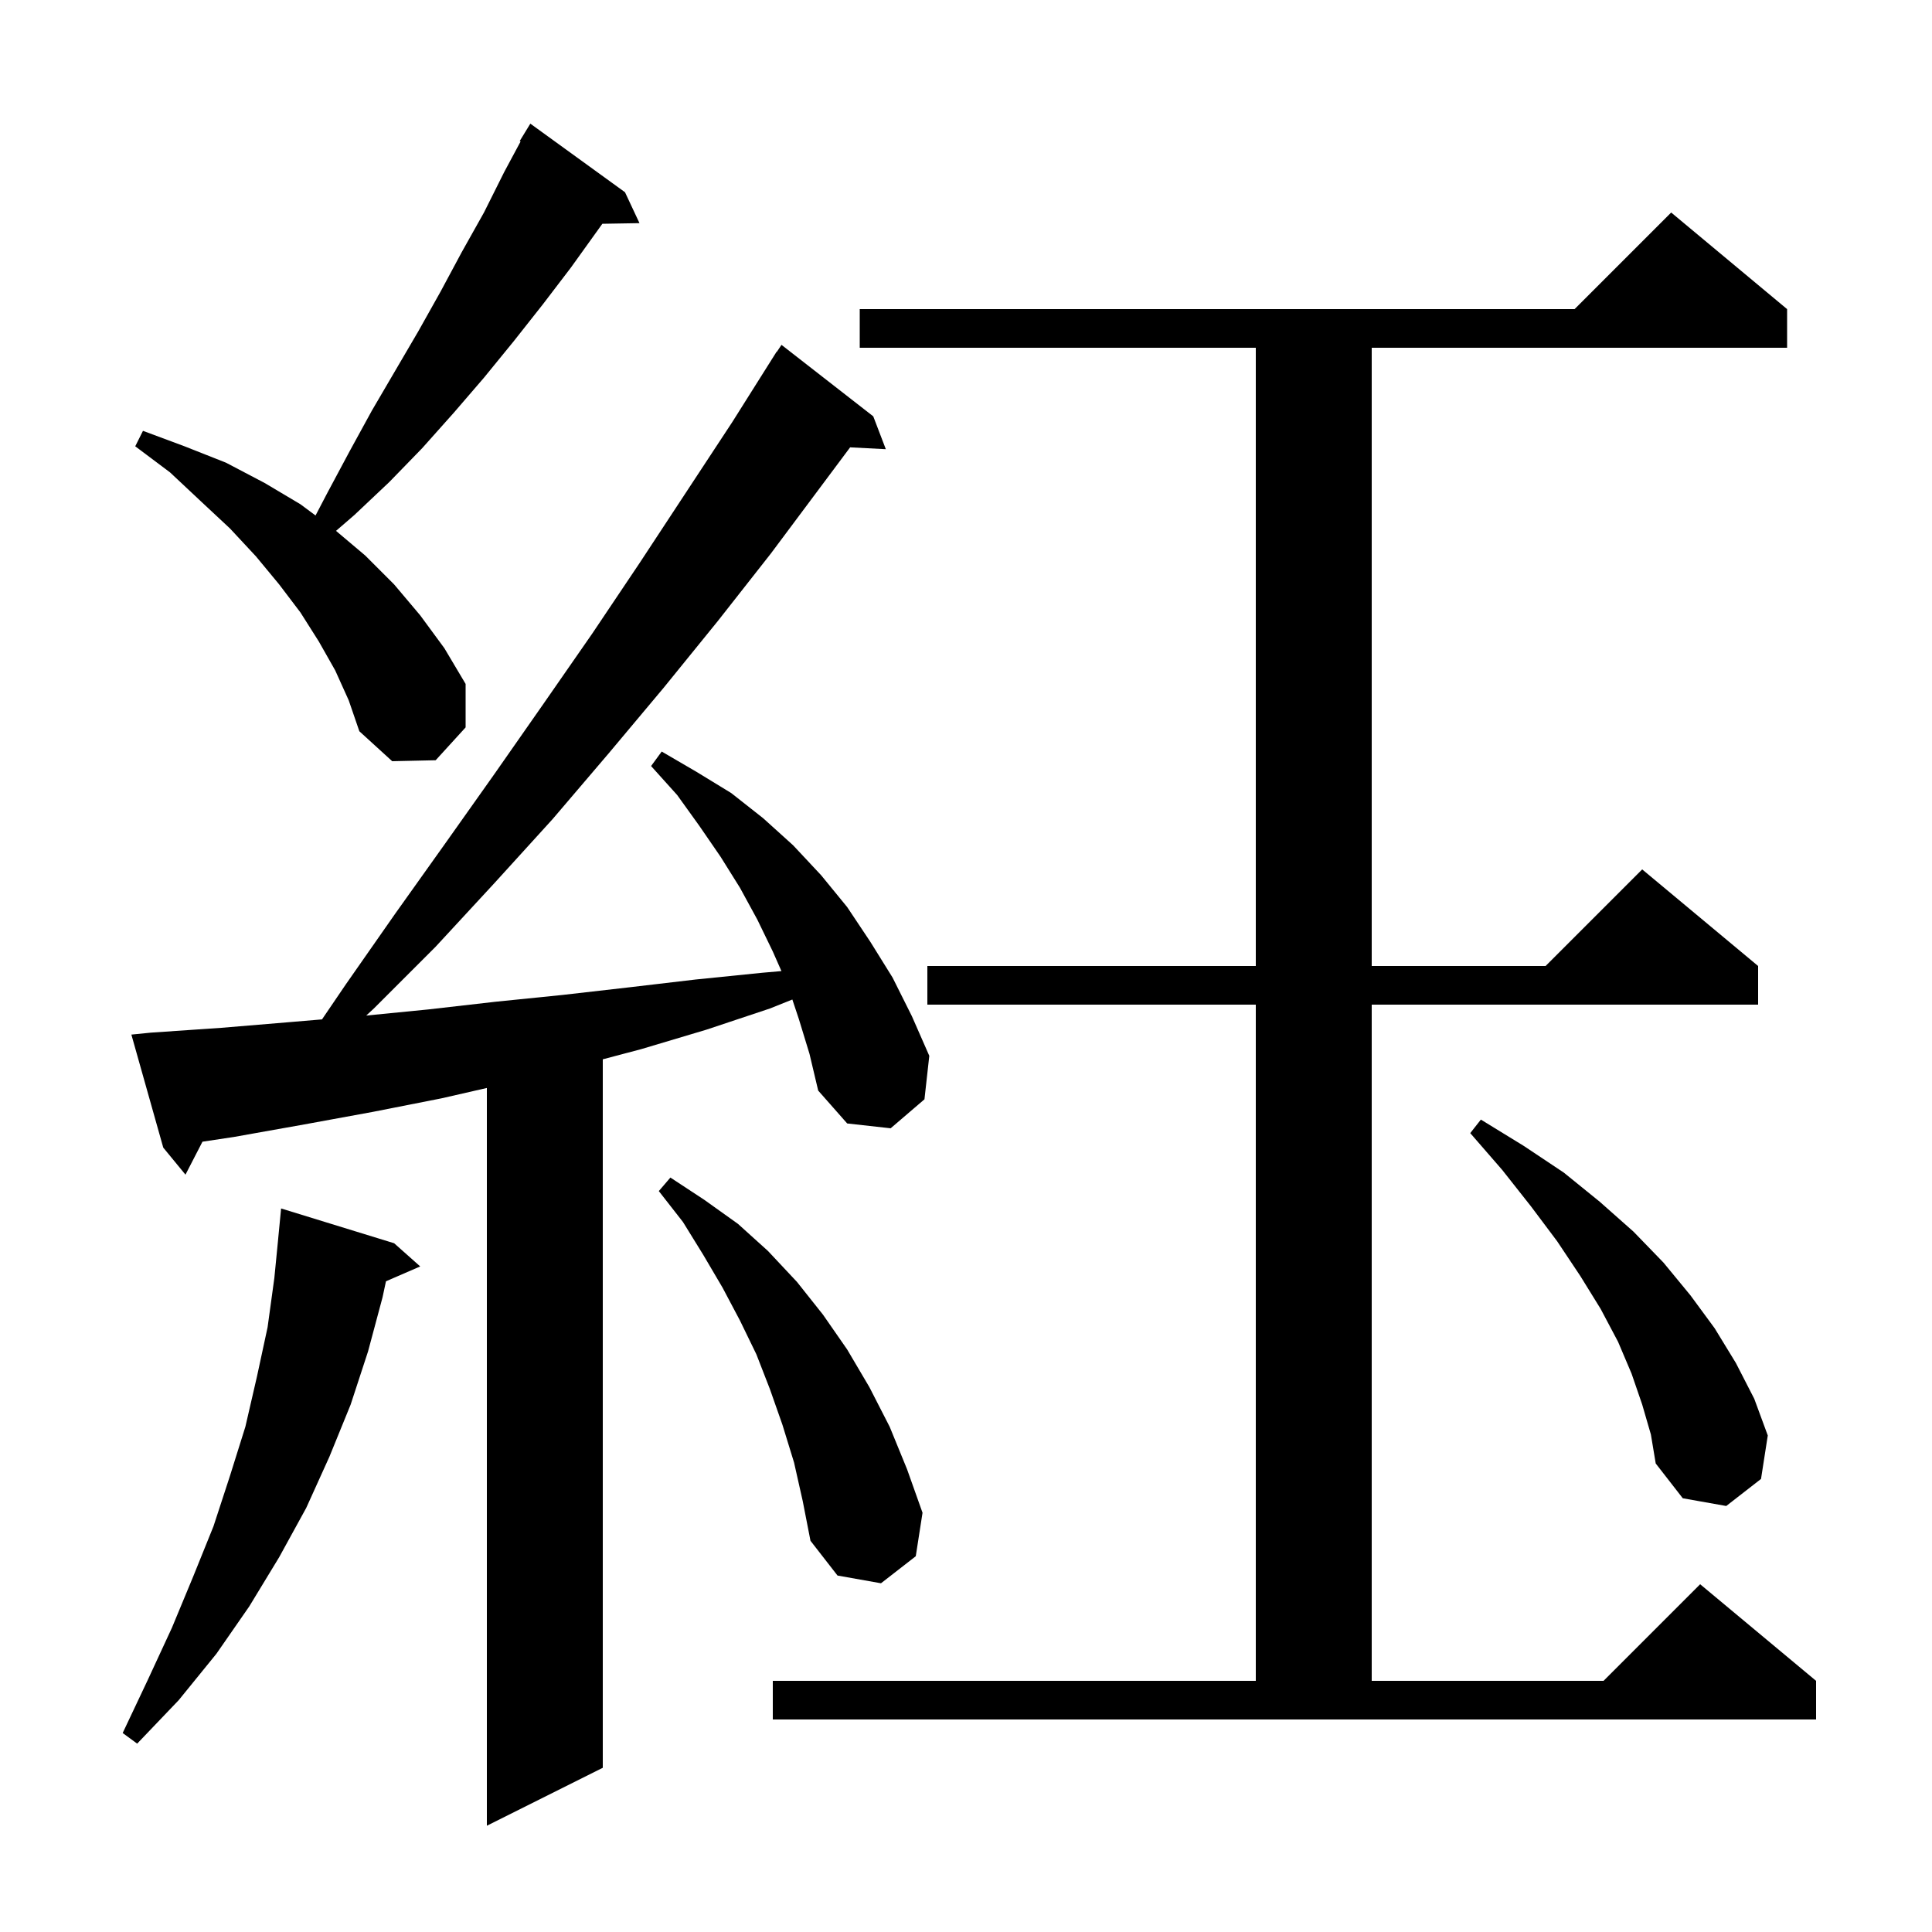 <svg xmlns="http://www.w3.org/2000/svg" xmlns:xlink="http://www.w3.org/1999/xlink" version="1.1" baseProfile="full" viewBox="0 0 200 200" width="200" height="200">
<g fill="black">
<path d="M 82.7 105.5 L 82.024 103.471 L 79.7 104.4 L 73.1 106.6 L 66.4 108.6 L 62.4 109.659 L 62.4 183.0 L 50.4 189.0 L 50.4 112.626 L 45.7 113.7 L 38.6 115.1 L 31.5 116.4 L 24.2 117.7 L 20.959 118.188 L 19.2 121.6 L 16.9 118.8 L 13.6 107.1 L 15.6 106.9 L 22.9 106.4 L 30.1 105.8 L 33.334 105.527 L 35.8 101.9 L 40.9 94.6 L 46.1 87.3 L 51.2 80.1 L 56.3 72.8 L 61.3 65.6 L 66.2 58.3 L 75.8 43.7 L 80.4 36.4 L 80.423 36.415 L 80.9 35.7 L 90.4 43.1 L 91.7 46.5 L 88.005 46.309 L 79.8 57.3 L 74.3 64.3 L 68.7 71.2 L 63.0 78.0 L 57.2 84.8 L 51.2 91.4 L 45.1 98.0 L 38.7 104.4 L 37.91 105.13 L 44.3 104.5 L 51.3 103.7 L 58.2 103.0 L 65.2 102.2 L 72.0 101.4 L 78.9 100.7 L 80.894 100.527 L 80.0 98.5 L 78.4 95.2 L 76.6 91.9 L 74.6 88.7 L 72.4 85.5 L 70.1 82.3 L 67.4 79.3 L 68.5 77.8 L 72.1 79.9 L 75.7 82.1 L 79.0 84.7 L 82.1 87.5 L 85.0 90.6 L 87.7 93.9 L 90.1 97.5 L 92.4 101.2 L 94.4 105.2 L 96.2 109.3 L 95.7 113.8 L 92.2 116.8 L 87.7 116.3 L 84.7 112.9 L 83.8 109.1 Z M 40.8 128.7 L 43.5 131.1 L 39.956 132.638 L 39.6 134.3 L 38.1 139.9 L 36.3 145.4 L 34.1 150.8 L 31.7 156.1 L 28.9 161.2 L 25.8 166.3 L 22.4 171.2 L 18.5 176.0 L 14.2 180.5 L 12.7 179.4 L 15.3 173.9 L 17.8 168.5 L 20.0 163.2 L 22.1 158.0 L 23.8 152.8 L 25.4 147.7 L 26.6 142.5 L 27.7 137.4 L 28.4 132.3 L 28.802 128.2 L 28.8 128.2 L 29.1 125.1 Z M 80.0 174.0 L 130.0 174.0 L 130.0 104.0 L 96.0 104.0 L 96.0 100.0 L 130.0 100.0 L 130.0 36.0 L 89.0 36.0 L 89.0 32.0 L 163.0 32.0 L 173.0 22.0 L 185.0 32.0 L 185.0 36.0 L 142.0 36.0 L 142.0 100.0 L 160.0 100.0 L 170.0 90.0 L 182.0 100.0 L 182.0 104.0 L 142.0 104.0 L 142.0 174.0 L 166.0 174.0 L 176.0 164.0 L 188.0 174.0 L 188.0 178.0 L 80.0 178.0 Z M 82.2 151.4 L 81.0 147.5 L 79.7 143.8 L 78.3 140.2 L 76.6 136.7 L 74.8 133.3 L 72.8 129.9 L 70.7 126.5 L 68.2 123.3 L 69.4 121.9 L 72.9 124.2 L 76.4 126.7 L 79.5 129.5 L 82.5 132.7 L 85.2 136.1 L 87.7 139.7 L 90.0 143.6 L 92.1 147.7 L 93.9 152.1 L 95.5 156.6 L 94.8 161.1 L 91.2 163.9 L 86.7 163.1 L 83.9 159.5 L 83.1 155.4 Z M 170.0 145.4 L 168.9 142.2 L 167.5 138.9 L 165.7 135.5 L 163.6 132.1 L 161.2 128.5 L 158.5 124.9 L 155.5 121.1 L 152.2 117.3 L 153.3 115.9 L 157.7 118.6 L 161.9 121.4 L 165.6 124.4 L 169.1 127.5 L 172.2 130.7 L 175.0 134.1 L 177.5 137.5 L 179.7 141.1 L 181.6 144.8 L 183.0 148.6 L 182.3 153.1 L 178.7 155.9 L 174.2 155.1 L 171.4 151.5 L 170.9 148.5 Z M 34.7 69.4 L 33.0 66.4 L 31.1 63.4 L 28.9 60.5 L 26.5 57.6 L 23.8 54.7 L 20.8 51.9 L 17.6 48.9 L 14.0 46.2 L 14.8 44.6 L 19.1 46.2 L 23.4 47.9 L 27.4 50.0 L 31.1 52.2 L 32.665 53.363 L 33.9 51.0 L 36.2 46.7 L 38.5 42.5 L 43.3 34.3 L 45.6 30.2 L 47.8 26.1 L 50.1 22.0 L 52.2 17.8 L 53.893 14.645 L 53.8 14.6 L 54.9 12.8 L 64.7 19.9 L 66.2 23.1 L 62.355 23.166 L 59.1 27.7 L 56.2 31.5 L 53.2 35.3 L 50.1 39.1 L 47.0 42.7 L 43.7 46.4 L 40.3 49.9 L 36.7 53.3 L 34.785 54.956 L 37.8 57.5 L 40.8 60.5 L 43.5 63.7 L 46.0 67.1 L 48.2 70.8 L 48.2 75.3 L 45.1 78.7 L 40.6 78.8 L 37.2 75.7 L 36.1 72.5 Z " />
</g>
</svg>
